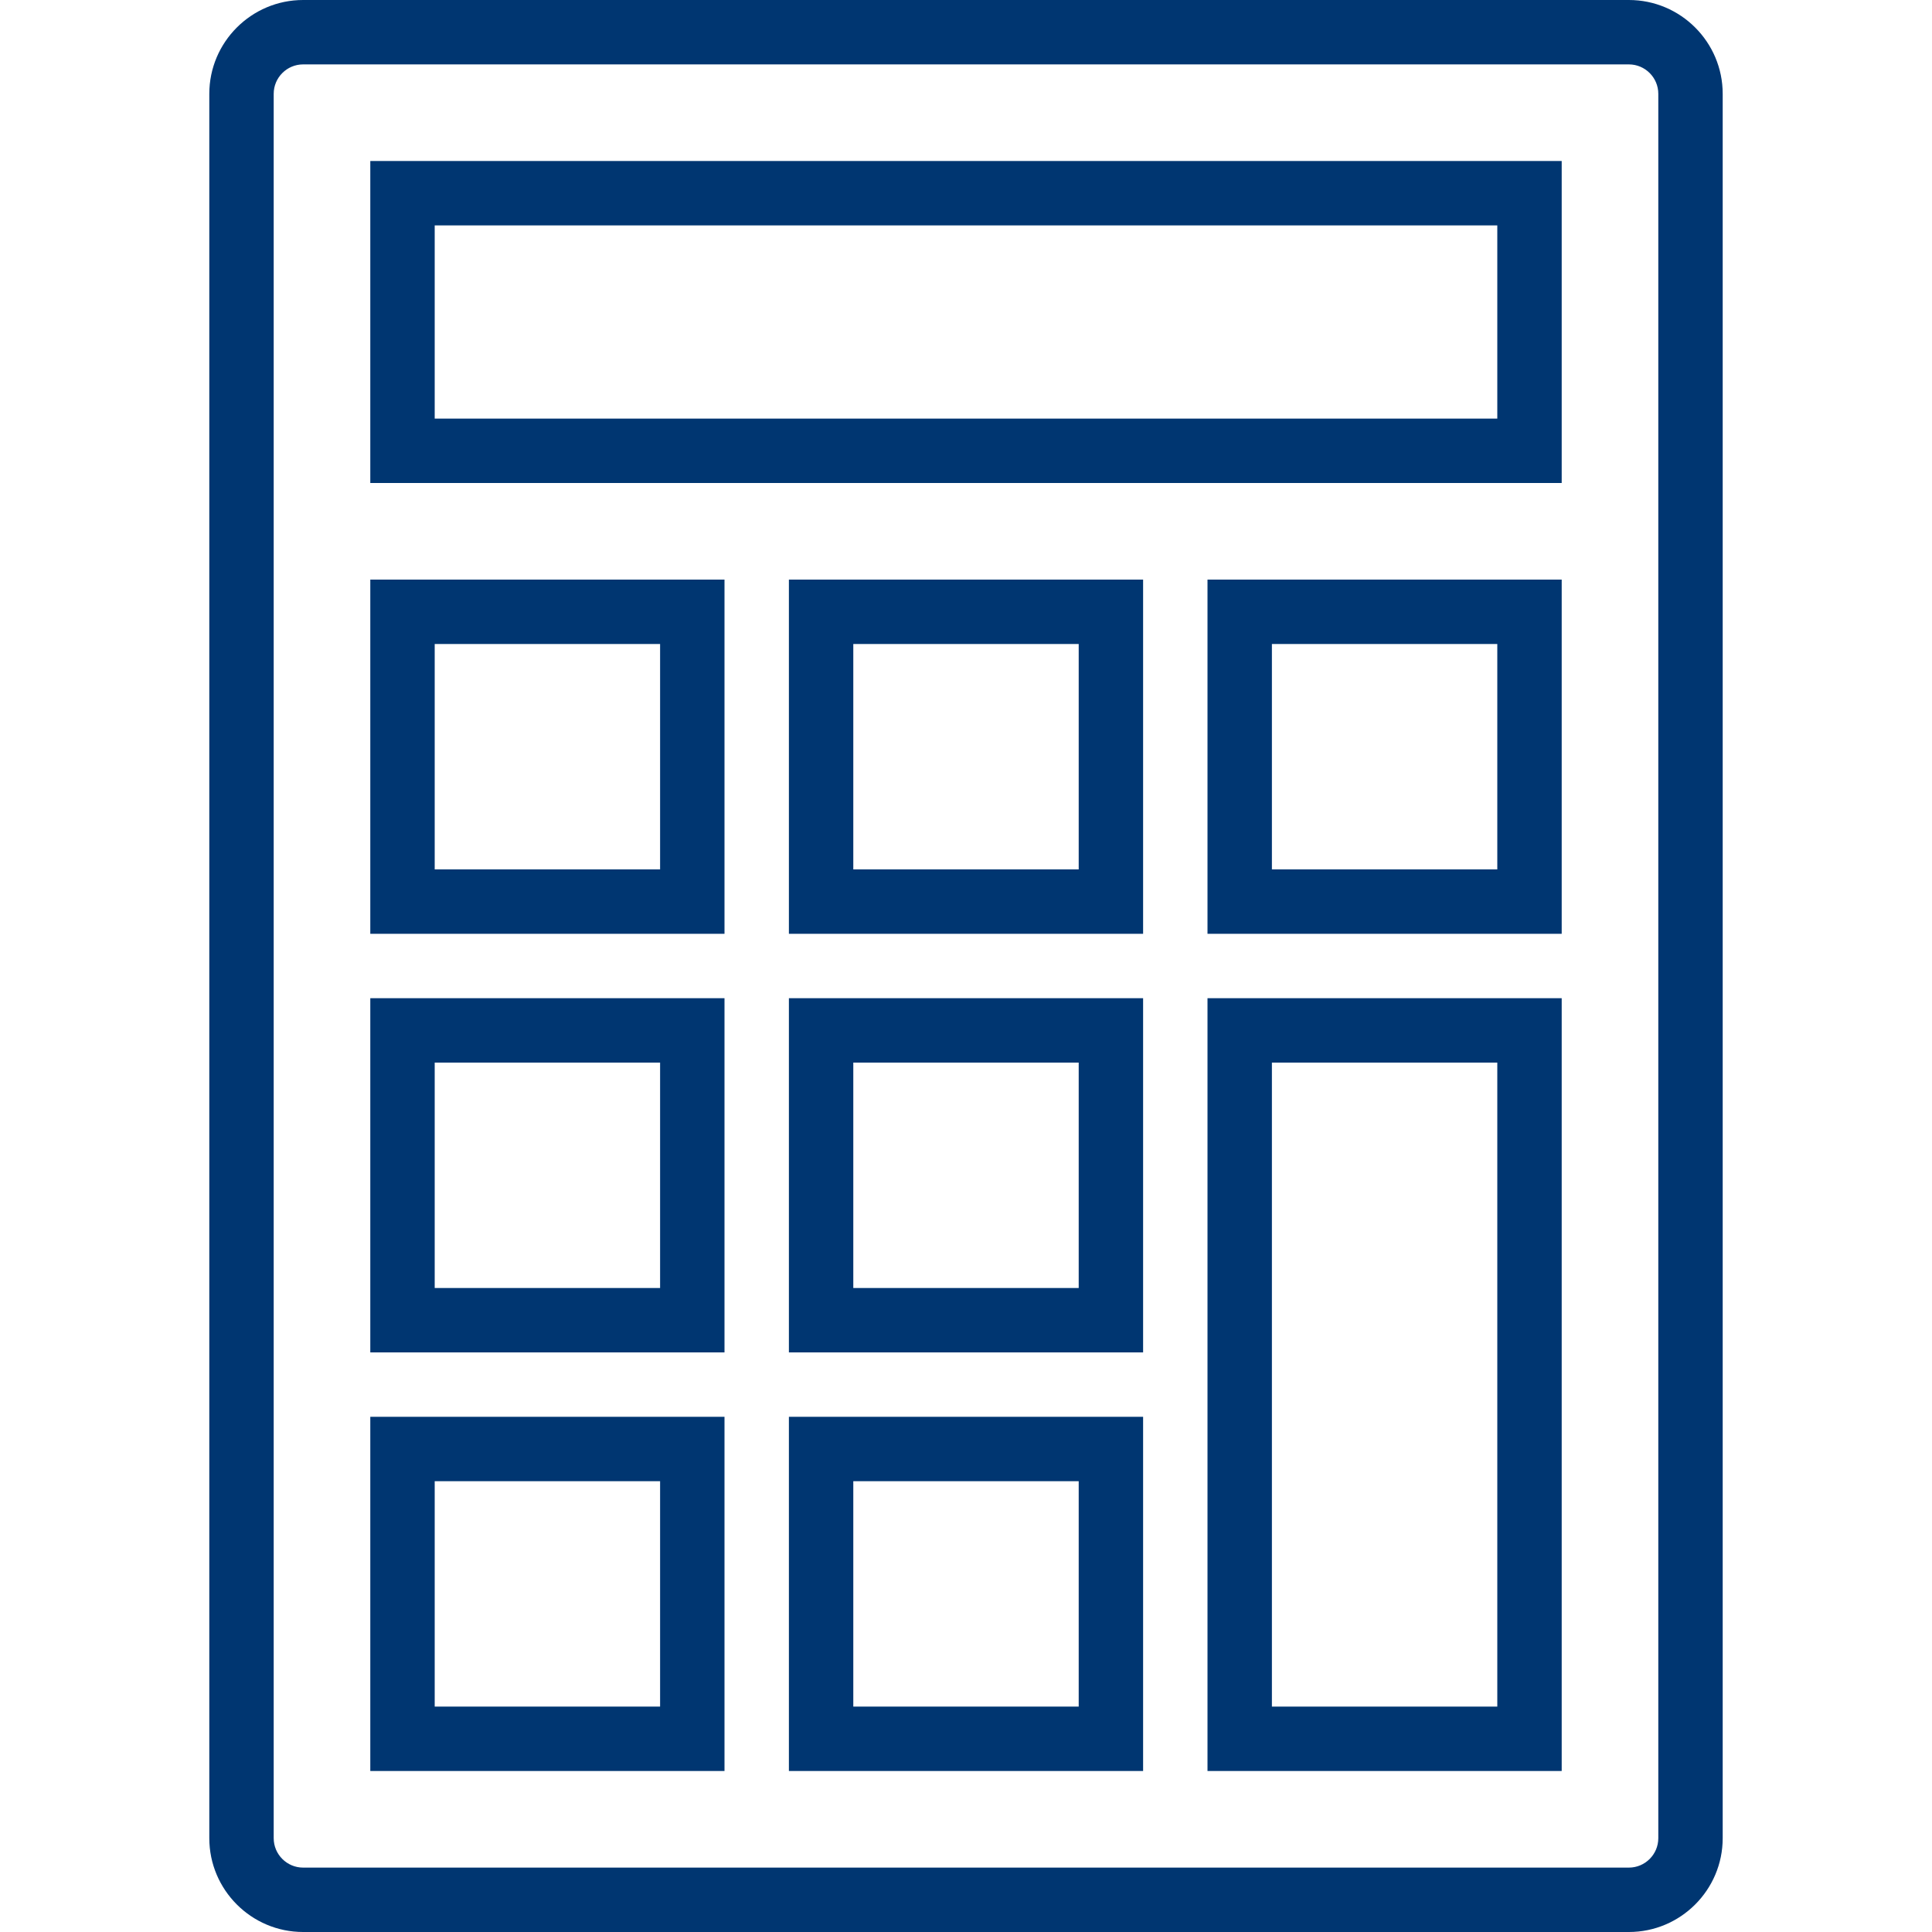 <?xml version="1.0" encoding="utf-8"?>
<!-- Generator: Adobe Illustrator 16.0.0, SVG Export Plug-In . SVG Version: 6.00 Build 0)  -->
<!DOCTYPE svg PUBLIC "-//W3C//DTD SVG 1.1//EN" "http://www.w3.org/Graphics/SVG/1.1/DTD/svg11.dtd">
<svg version="1.1" id="Capa_1" xmlns="http://www.w3.org/2000/svg" xmlns:xlink="http://www.w3.org/1999/xlink" x="0px" y="0px"
	 width="512px" height="512px" viewBox="0 0 512 512" enable-background="new 0 0 512 512" xml:space="preserve">
<g>
	<path fill="#003671" d="M431.667,0H80.333C66.62,0,55.467,11.162,55.467,24.866v462.268C55.467,500.839,66.62,512,80.333,512
		h351.334c13.713,0,24.866-11.161,24.866-24.866V24.866C456.533,11.162,445.38,0,431.667,0z M439.467,487.134
		c0,4.301-3.499,7.8-7.8,7.8H80.333c-4.301,0-7.8-3.499-7.8-7.8V24.866c0-4.301,3.499-7.799,7.8-7.799h351.334
		c4.301,0,7.8,3.499,7.8,7.799V487.134z"/>
	<path fill="#003671" d="M98.133,469.333H192v-93.866H98.133V469.333z M115.2,392.533h59.733v59.733H115.2V392.533z"/>
	<path fill="#003671" d="M209.067,469.333h93.867v-93.866h-93.867V469.333z M226.133,392.533h59.734v59.733h-59.734V392.533z"/>
	<path fill="#003671" d="M320,469.333h93.866v-204.8H320V469.333z M337.066,281.6H396.8v170.667h-59.733V281.6z"/>
	<path fill="#003671" d="M98.133,358.4H192v-93.867H98.133V358.4z M115.2,281.6h59.733v59.734H115.2V281.6z"/>
	<path fill="#003671" d="M209.067,358.4h93.867v-93.867h-93.867V358.4z M226.133,281.6h59.734v59.734h-59.734V281.6z"/>
	<path fill="#003671" d="M98.133,247.467H192V153.6H98.133V247.467z M115.2,170.667h59.733V230.4H115.2V170.667z"/>
	<path fill="#003671" d="M209.067,247.467h93.867V153.6h-93.867V247.467z M226.133,170.667h59.734V230.4h-59.734V170.667z"/>
	<path fill="#003671" d="M320,247.467h93.866V153.6H320V247.467z M337.066,170.667H396.8V230.4h-59.733V170.667z"/>
	<path fill="#003671" d="M98.133,128h315.733V42.667H98.133V128z M115.2,59.733h281.6v51.2H115.2V59.733z"/>
</g>
</svg>
